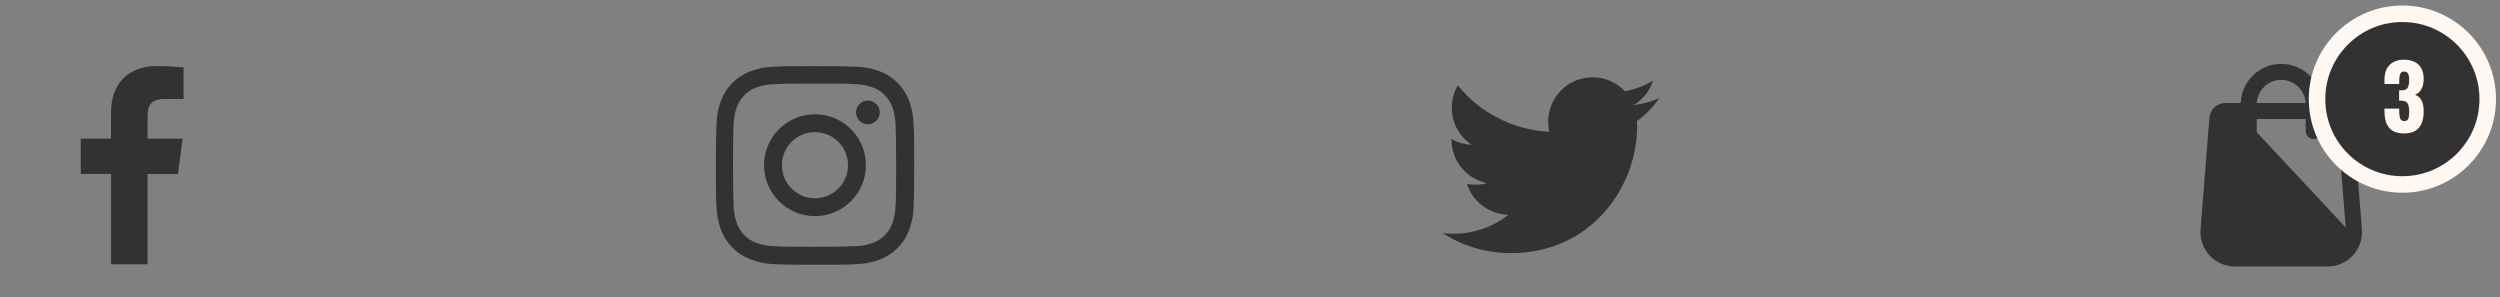 <svg width="227" height="27" viewBox="0 0 227 27" fill="none" xmlns="http://www.w3.org/2000/svg">
<rect x="0" y="0" width="227" height="27" fill="#808080" stroke="none"/>
<path d="M13.397 23.997V15.801H16.162L16.573 12.592H13.397V10.548C13.397 9.622 13.655 8.988 14.984 8.988H16.668V6.127C15.849 6.039 15.025 5.997 14.201 6C11.757 6 10.079 7.492 10.079 10.231V12.586H7.332V15.795H10.085V23.997H13.397Z" fill="#333232"/>
<path d="M73.999 10.377C71.445 10.377 69.376 12.447 69.376 15C69.376 17.554 71.445 19.624 73.999 19.624C76.551 19.624 78.622 17.554 78.622 15C78.622 12.447 76.551 10.377 73.999 10.377ZM73.999 18.004C72.34 18.004 70.995 16.659 70.995 15.001C70.995 13.342 72.34 11.998 73.999 11.998C75.658 11.998 77.001 13.342 77.001 15.001C77.001 16.659 75.658 18.004 73.999 18.004Z" fill="#333232"/>
<path d="M78.806 11.285C79.401 11.285 79.884 10.802 79.884 10.207C79.884 9.612 79.401 9.129 78.806 9.129C78.211 9.129 77.728 9.612 77.728 10.207C77.728 10.802 78.211 11.285 78.806 11.285Z" fill="#333232"/>
<path d="M82.533 9.111C82.064 7.902 81.109 6.946 79.9 6.479C79.201 6.216 78.462 6.075 77.714 6.059C76.751 6.017 76.446 6.005 74.004 6.005C71.562 6.005 71.249 6.005 70.294 6.059C69.548 6.074 68.809 6.215 68.11 6.479C66.9 6.946 65.945 7.902 65.477 9.111C65.214 9.811 65.073 10.549 65.058 11.297C65.015 12.259 65.002 12.564 65.002 15.007C65.002 17.449 65.002 17.76 65.058 18.717C65.073 19.465 65.214 20.203 65.477 20.904C65.946 22.112 66.901 23.068 68.111 23.536C68.807 23.808 69.546 23.962 70.296 23.986C71.259 24.028 71.564 24.041 74.006 24.041C76.448 24.041 76.761 24.041 77.716 23.986C78.463 23.971 79.202 23.829 79.902 23.567C81.111 23.098 82.066 22.143 82.535 20.934C82.798 20.234 82.939 19.496 82.954 18.748C82.997 17.786 83.01 17.481 83.01 15.038C83.01 12.595 83.01 12.285 82.954 11.328C82.941 10.57 82.801 9.819 82.533 9.111ZM81.315 18.643C81.308 19.219 81.204 19.79 81.004 20.331C80.699 21.118 80.078 21.74 79.292 22.042C78.757 22.241 78.193 22.345 77.622 22.353C76.672 22.397 76.404 22.408 73.968 22.408C71.53 22.408 71.281 22.408 70.313 22.353C69.744 22.346 69.178 22.241 68.644 22.042C67.855 21.741 67.23 21.119 66.925 20.331C66.729 19.797 66.623 19.232 66.614 18.662C66.571 17.712 66.561 17.444 66.561 15.008C66.561 12.571 66.561 12.322 66.614 11.353C66.621 10.777 66.725 10.207 66.925 9.666C67.23 8.877 67.855 8.256 68.644 7.954C69.178 7.756 69.744 7.651 70.313 7.643C71.264 7.6 71.531 7.588 73.968 7.588C76.405 7.588 76.655 7.588 77.622 7.643C78.193 7.65 78.757 7.755 79.292 7.954C80.078 8.257 80.699 8.879 81.004 9.666C81.2 10.2 81.306 10.765 81.315 11.335C81.358 12.286 81.369 12.553 81.369 14.99C81.369 17.426 81.369 17.688 81.326 18.644H81.315V18.643Z" fill="#333232"/>
<path d="M148.633 10.997C148.646 11.172 148.646 11.346 148.646 11.52C148.646 16.845 144.593 22.981 137.186 22.981C134.904 22.981 132.784 22.32 131 21.172C131.324 21.209 131.636 21.222 131.973 21.222C133.856 21.222 135.589 20.586 136.974 19.501C135.203 19.464 133.719 18.304 133.207 16.708C133.456 16.745 133.706 16.77 133.968 16.77C134.329 16.77 134.692 16.72 135.029 16.633C133.182 16.259 131.799 14.638 131.799 12.68V12.63C132.336 12.929 132.959 13.116 133.619 13.141C132.534 12.419 131.823 11.184 131.823 9.787C131.823 9.039 132.022 8.353 132.371 7.755C134.354 10.198 137.335 11.795 140.677 11.97C140.615 11.67 140.577 11.359 140.577 11.047C140.577 8.827 142.373 7.019 144.605 7.019C145.765 7.019 146.812 7.505 147.548 8.291C148.458 8.116 149.33 7.779 150.104 7.318C149.805 8.253 149.168 9.039 148.333 9.538C149.144 9.45 149.93 9.226 150.652 8.914C150.104 9.712 149.419 10.423 148.633 10.997Z" fill="#333232"/>
<path d="M203.557 10.705H202.069C202.014 10.705 201.968 10.748 201.963 10.803L201.963 10.803L201.159 20.935C201.159 20.935 201.159 20.935 201.159 20.935C201.121 21.433 201.287 21.909 201.627 22.276C201.968 22.644 202.43 22.846 202.931 22.846H211.341C211.842 22.846 212.304 22.644 212.645 22.276C212.985 21.909 213.151 21.433 213.113 20.933L203.557 10.705ZM203.557 10.705V11.904C203.557 12.25 203.837 12.531 204.184 12.531C204.53 12.531 204.811 12.25 204.811 11.904V10.705H209.461V11.904C209.461 12.25 209.742 12.531 210.088 12.531C210.435 12.531 210.715 12.25 210.715 11.904V10.705H212.203C212.257 10.705 212.304 10.748 212.309 10.804L212.309 10.805L213.113 20.933L203.557 10.705ZM214.363 20.836L214.363 20.836L213.559 10.707L213.46 10.714L213.559 10.707L213.559 10.707C213.505 10.002 212.91 9.451 212.203 9.451H210.715C210.7 7.49 209.1 5.9 207.136 5.9C205.172 5.9 203.572 7.49 203.557 9.451H202.069C201.362 9.451 200.767 10.002 200.713 10.705C200.713 10.705 200.713 10.706 200.713 10.706L199.909 20.837L199.909 20.837C199.844 21.676 200.135 22.511 200.707 23.129C201.279 23.746 202.089 24.1 202.931 24.1H211.341C212.183 24.1 212.993 23.746 213.565 23.129C214.137 22.511 214.428 21.676 214.363 20.836ZM210.715 9.551H210.615V9.479L210.715 9.551ZM204.811 9.451C204.827 8.182 205.864 7.154 207.136 7.154C208.408 7.154 209.446 8.182 209.461 9.451H204.811Z" fill="#333232" stroke="#333232" stroke-width="0.2"/>
<circle cx="218.136" cy="9" r="7.75" fill="#333232" stroke="#FFF7F2" stroke-width="1.5"/>
<path d="M218.304 12.117C217.973 12.117 217.689 12.07 217.452 11.977C217.218 11.88 217.033 11.74 216.897 11.555C216.762 11.37 216.663 11.159 216.601 10.922C216.541 10.682 216.511 10.405 216.511 10.09V9.859H217.851V10.086C217.853 10.417 217.887 10.651 217.952 10.789C218.017 10.925 218.14 10.992 218.319 10.992C218.494 10.992 218.61 10.926 218.667 10.793C218.724 10.66 218.753 10.439 218.753 10.129C218.753 9.79 218.705 9.543 218.608 9.387C218.515 9.23 218.336 9.148 218.073 9.141H217.839V8.203H218.05C218.321 8.201 218.506 8.128 218.604 7.984C218.703 7.839 218.753 7.599 218.753 7.266C218.753 7.003 218.718 6.809 218.647 6.684C218.58 6.559 218.46 6.496 218.288 6.496C218.119 6.496 218.004 6.564 217.944 6.699C217.884 6.832 217.853 7.03 217.851 7.293V7.625H216.511V7.234C216.511 6.656 216.667 6.21 216.979 5.895C217.295 5.579 217.729 5.422 218.284 5.422C218.852 5.422 219.292 5.573 219.604 5.875C219.917 6.174 220.073 6.609 220.073 7.18C220.073 7.547 219.998 7.859 219.847 8.117C219.698 8.375 219.508 8.535 219.276 8.598C219.808 8.79 220.073 9.289 220.073 10.094C220.073 10.401 220.041 10.675 219.976 10.914C219.913 11.154 219.813 11.366 219.675 11.551C219.539 11.733 219.356 11.874 219.124 11.973C218.892 12.069 218.619 12.117 218.304 12.117Z" fill="#FFF7F2"/>
</svg>
